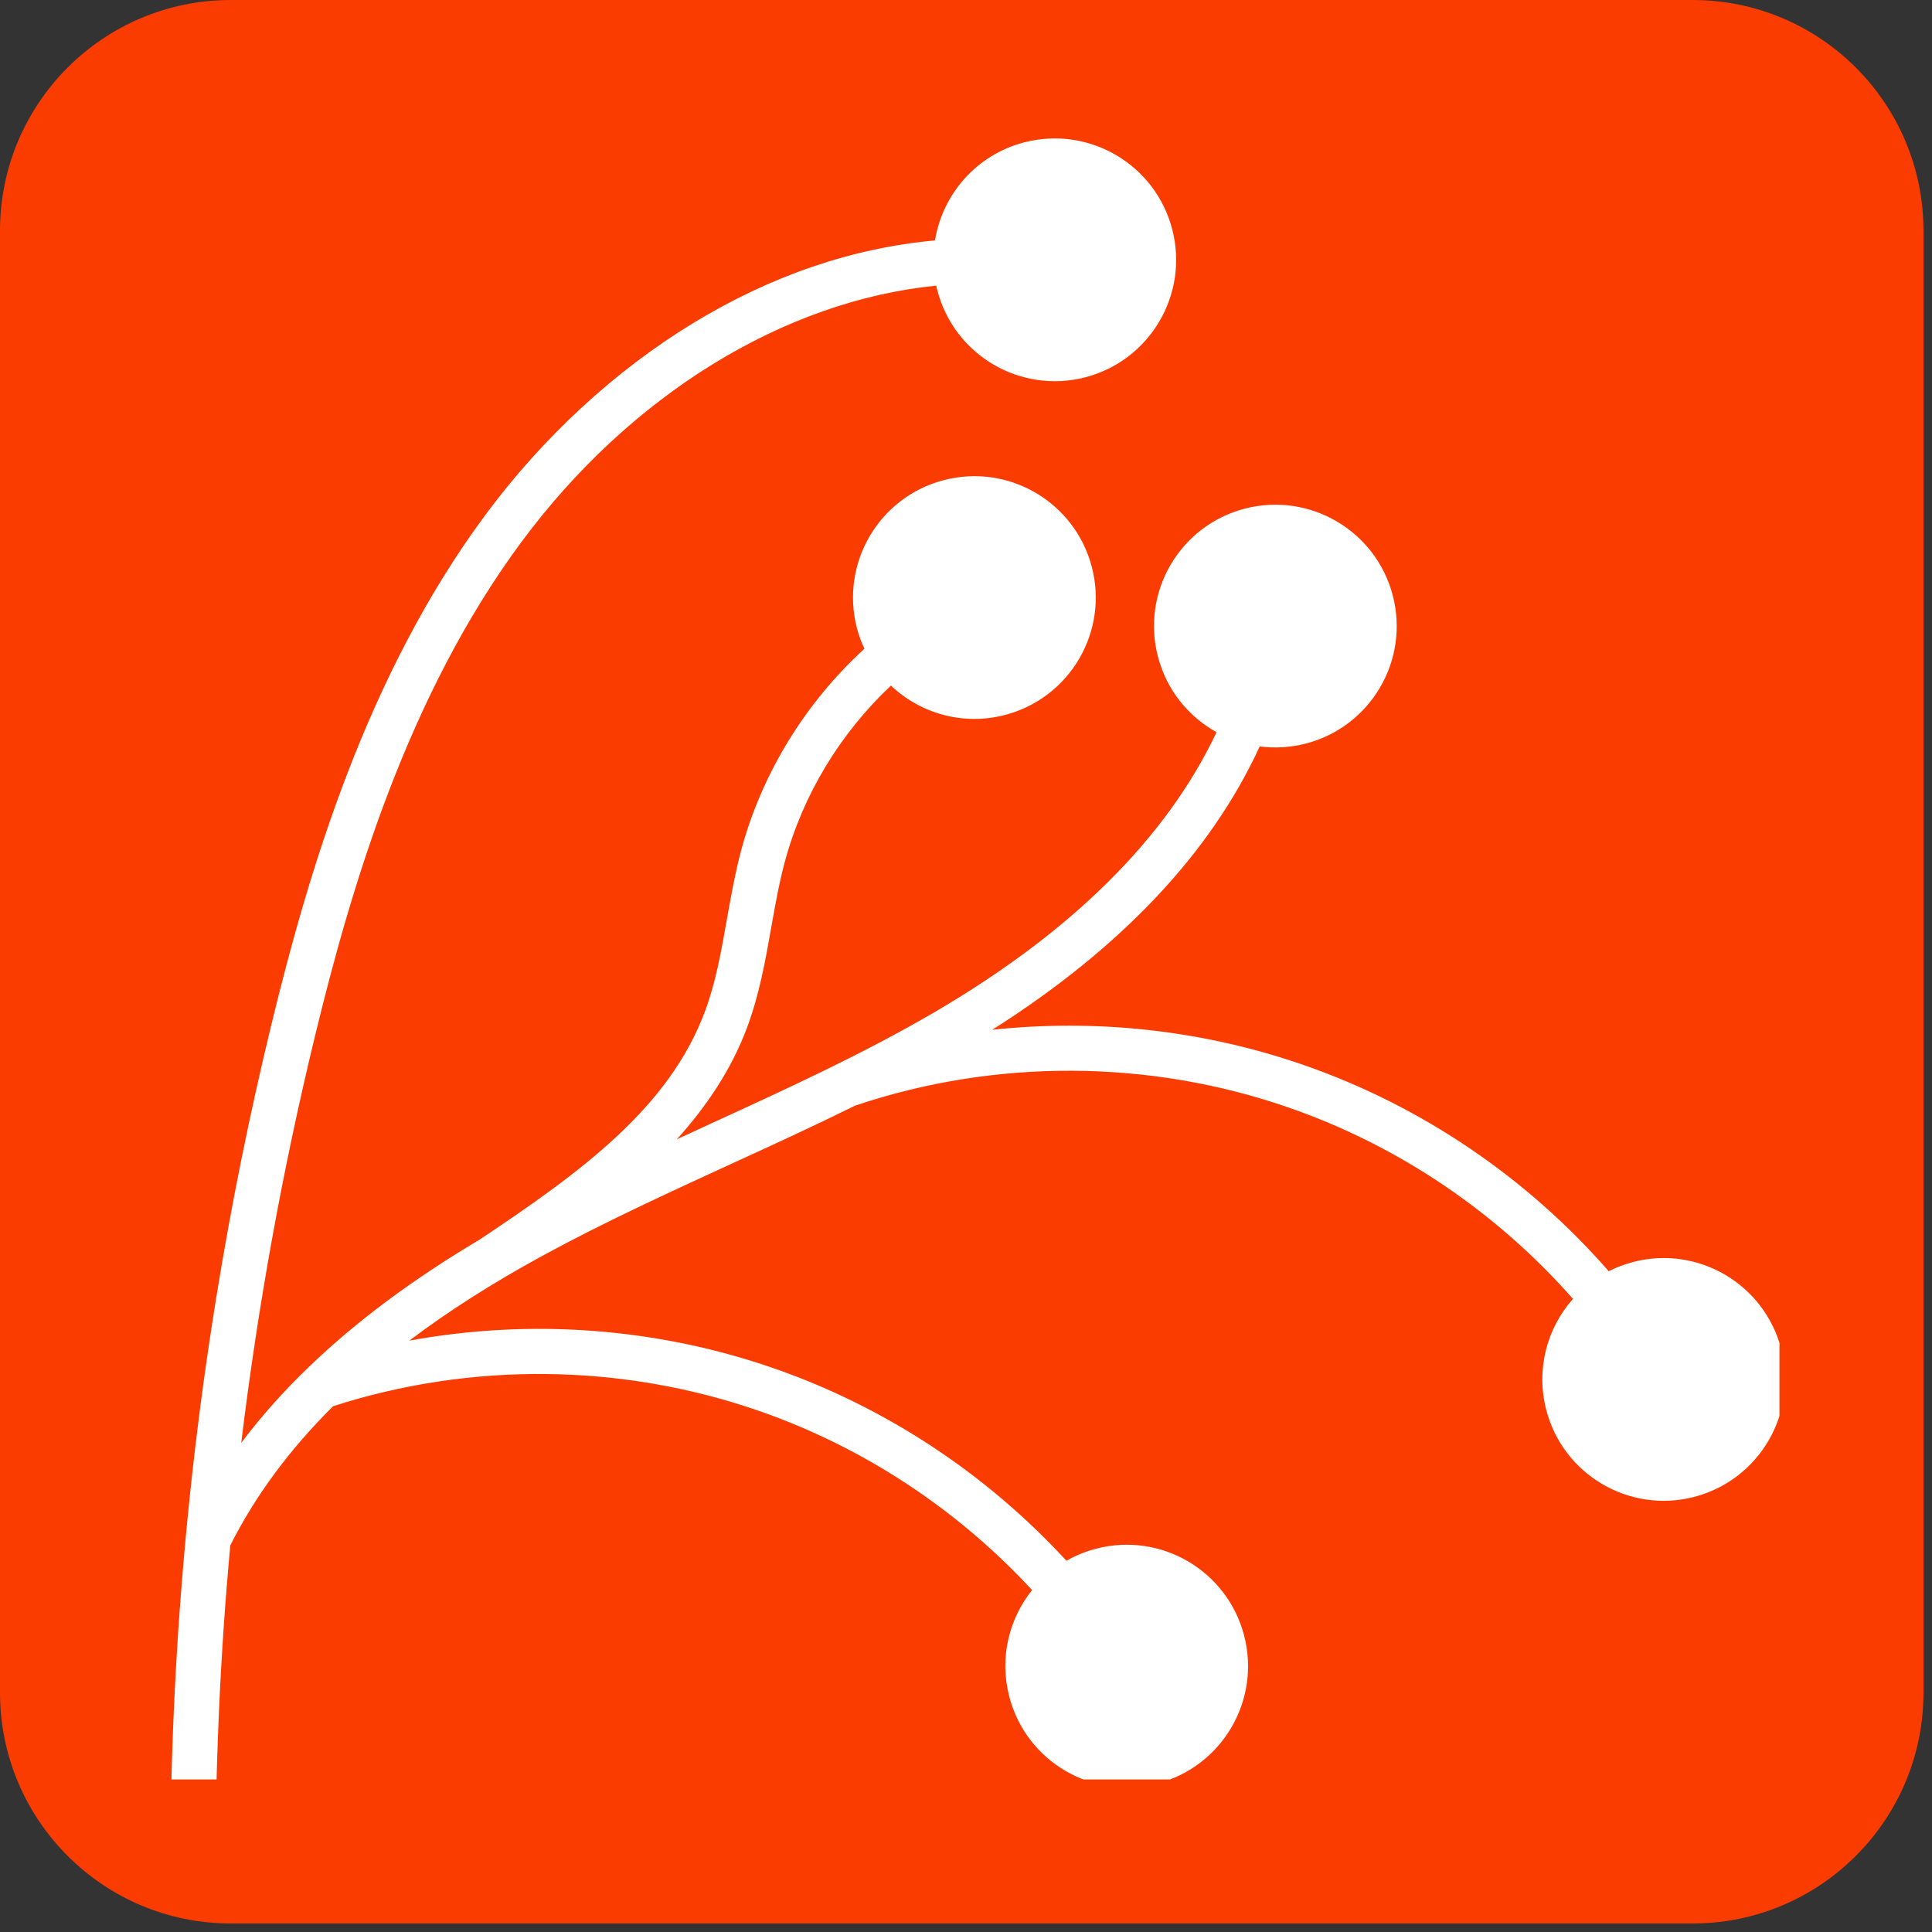 <svg xmlns="http://www.w3.org/2000/svg" xmlns:xlink="http://www.w3.org/1999/xlink" width="150" zoomAndPan="magnify" viewBox="0 0 112.5 112.5" height="150" preserveAspectRatio="xMidYMid meet" version="1.0"><rect x="0" y="0" width="112.5" height="112.5" fill="#333333" stroke="none"/><defs><clipPath id="121f09260f"><path d="M 0 0 L 112.004 0 L 112.004 112.004 L 0 112.004 Z M 0 0 " clip-rule="nonzero"/></clipPath><clipPath id="bcc74bc9c4"><path d="M 13.441 0 L 98.562 0 C 105.984 0 112.004 6.016 112.004 13.441 L 112.004 98.562 C 112.004 105.984 105.984 112.004 98.562 112.004 L 13.441 112.004 C 6.016 112.004 0 105.984 0 98.562 L 0 13.441 C 0 6.016 6.016 0 13.441 0 Z M 13.441 0 " clip-rule="nonzero"/></clipPath><clipPath id="d943adf969"><path d="M 9.832 8.059 L 103.617 8.059 L 103.617 103.617 L 9.832 103.617 Z M 9.832 8.059 " clip-rule="nonzero"/></clipPath></defs><g clip-path="url(#121f09260f)"><g clip-path="url(#bcc74bc9c4)"><path fill="#fb3c01" d="M 0 0 L 112.004 0 L 112.004 112.004 L 0 112.004 Z M 0 0 " fill-opacity="1" fill-rule="nonzero"/></g></g><g clip-path="url(#d943adf969)"><path fill="#ffffff" d="M 68.258 13.352 C 69.242 17.129 66.973 20.988 63.199 21.969 C 59.418 22.949 55.562 20.684 54.582 16.906 C 54.555 16.816 54.535 16.723 54.516 16.633 C 45.637 17.516 36.707 23 30.375 31.543 C 23.727 40.512 20.461 51.609 18.355 60.273 C 16.453 68.109 15.016 76.035 14.047 84.02 C 15.195 82.488 16.508 81.016 17.988 79.594 L 17.984 79.582 C 17.992 79.582 18 79.578 18.008 79.574 C 20.73 76.957 24.02 74.504 27.902 72.199 C 33.859 68.234 38.961 64.496 41.043 58.91 C 41.676 57.223 41.992 55.434 42.324 53.547 C 42.559 52.234 42.797 50.883 43.148 49.551 C 44.352 45.047 46.895 40.922 50.336 37.777 C 50.156 37.398 50.008 36.996 49.898 36.574 C 48.918 32.793 51.184 28.938 54.961 27.957 C 58.738 26.973 62.598 29.242 63.578 33.02 C 64.562 36.793 62.293 40.652 58.516 41.633 C 56.07 42.27 53.59 41.543 51.879 39.922 C 48.922 42.703 46.734 46.305 45.688 50.227 C 45.363 51.449 45.141 52.691 44.91 54.004 C 44.57 55.926 44.219 57.914 43.504 59.828 C 42.586 62.289 41.129 64.438 39.414 66.34 C 40.094 66.027 40.77 65.715 41.441 65.406 C 45.762 63.426 50.23 61.379 54.371 58.965 C 62.398 54.281 67.926 48.801 70.84 42.637 C 69.207 41.73 67.934 40.188 67.426 38.234 C 66.441 34.457 68.711 30.598 72.484 29.617 C 76.262 28.637 80.121 30.902 81.102 34.68 C 82.086 38.457 79.816 42.316 76.043 43.297 C 75.137 43.531 74.227 43.578 73.352 43.465 C 70.5 49.676 65.273 55.211 57.777 59.965 C 63.887 59.309 70.121 59.996 75.957 62.031 C 82.801 64.414 88.93 68.59 93.676 74.023 C 94.121 73.797 94.598 73.617 95.102 73.484 C 98.879 72.504 102.734 74.77 103.719 78.547 C 104.699 82.324 102.434 86.18 98.652 87.164 C 94.879 88.145 91.02 85.879 90.039 82.102 C 89.422 79.734 90.082 77.336 91.594 75.633 C 87.16 70.598 81.457 66.727 75.094 64.512 C 66.949 61.672 57.973 61.629 49.797 64.379 C 47.379 65.574 44.938 66.695 42.535 67.793 C 38.898 69.465 35.137 71.188 31.586 73.125 C 28.688 74.703 26.109 76.348 23.832 78.066 C 30.902 76.77 38.273 77.312 45.094 79.688 C 51.598 81.953 57.457 85.84 62.098 90.883 C 62.629 90.578 63.207 90.34 63.832 90.18 C 67.605 89.195 71.465 91.461 72.445 95.238 C 73.43 99.016 71.16 102.875 67.387 103.855 C 63.605 104.84 59.75 102.57 58.77 98.793 C 58.184 96.547 58.75 94.273 60.098 92.59 C 55.762 87.895 50.293 84.281 44.23 82.168 C 36.238 79.387 27.445 79.289 19.398 81.883 C 16.844 84.418 14.855 87.113 13.41 89.988 C 13.117 93.145 12.902 96.309 12.758 99.477 C 12.328 108.918 12.543 118.387 13.41 127.801 C 14.855 130.676 16.844 133.367 19.398 135.906 C 27.445 138.5 36.238 138.402 44.23 135.621 C 50.293 133.508 55.762 129.891 60.098 125.195 C 58.75 123.516 58.184 121.242 58.77 118.992 C 59.75 115.215 63.605 112.949 67.387 113.934 C 71.16 114.914 73.43 118.77 72.445 122.547 C 71.465 126.324 67.605 128.594 63.832 127.609 C 63.207 127.449 62.629 127.207 62.098 126.902 C 57.457 131.949 51.598 135.836 45.094 138.102 C 38.273 140.477 30.902 141.02 23.832 139.723 C 26.109 141.441 28.688 143.086 31.586 144.664 C 35.137 146.602 38.898 148.324 42.535 149.992 C 44.938 151.094 47.379 152.215 49.797 153.41 C 57.973 156.16 66.949 156.113 75.094 153.277 C 81.457 151.062 87.16 147.191 91.594 142.156 C 90.082 140.453 89.422 138.055 90.039 135.688 C 91.02 131.91 94.879 129.645 98.652 130.625 C 102.434 131.605 104.699 135.465 103.719 139.242 C 102.734 143.02 98.879 145.285 95.102 144.305 C 94.598 144.172 94.121 143.992 93.676 143.766 C 88.93 149.199 82.801 153.375 75.957 155.758 C 70.121 157.789 63.887 158.48 57.777 157.824 C 65.273 162.578 70.5 168.113 73.352 174.324 C 74.227 174.211 75.137 174.254 76.043 174.492 C 79.816 175.473 82.086 179.332 81.102 183.109 C 80.121 186.887 76.262 189.152 72.484 188.172 C 68.711 187.188 66.441 183.332 67.426 179.555 C 67.934 177.602 69.207 176.055 70.84 175.148 C 67.926 168.988 62.398 163.508 54.371 158.824 C 50.23 156.41 45.762 154.363 41.441 152.383 C 40.77 152.074 40.094 151.762 39.414 151.449 C 41.129 153.348 42.586 155.5 43.504 157.961 C 44.219 159.875 44.57 161.863 44.91 163.785 C 45.141 165.098 45.363 166.34 45.688 167.559 C 46.734 171.484 48.922 175.086 51.879 177.863 C 53.59 176.246 56.07 175.52 58.516 176.152 C 62.293 177.137 64.562 180.992 63.578 184.77 C 62.598 188.547 58.738 190.812 54.961 189.832 C 51.184 188.852 48.918 184.992 49.898 181.215 C 50.008 180.793 50.156 180.391 50.336 180.012 C 46.895 176.867 44.352 172.742 43.148 168.234 C 42.797 166.906 42.559 165.551 42.324 164.242 C 41.992 162.352 41.676 160.566 41.043 158.879 C 38.961 153.293 33.859 149.555 27.902 145.59 C 24.02 143.281 20.73 140.832 18.008 138.211 C 18 138.211 17.992 138.207 17.984 138.203 L 17.988 138.195 C 16.508 136.77 15.195 135.297 14.047 133.77 C 15.016 141.75 16.453 149.68 18.355 157.516 C 20.461 166.18 23.727 177.277 30.375 186.246 C 36.707 194.789 45.637 200.273 54.516 201.156 C 54.535 201.066 54.555 200.973 54.582 200.883 C 55.562 197.105 59.418 194.84 63.199 195.82 C 66.973 196.801 69.242 200.66 68.258 204.438 C 67.277 208.215 63.418 210.48 59.641 209.5 C 56.844 208.773 54.879 206.469 54.445 203.789 C 49.629 203.352 44.891 201.734 40.34 198.961 C 35.797 196.191 31.621 192.332 28.266 187.809 C 21.336 178.461 17.969 167.039 15.805 158.137 C 12.535 144.66 10.609 130.863 10.074 117.008 C 9.535 103.133 10.379 89.207 12.602 75.5 C 13.465 70.18 14.531 64.891 15.805 59.652 C 17.969 50.746 21.336 39.328 28.266 29.98 C 31.621 25.453 35.797 21.598 40.34 18.828 C 44.891 16.055 49.629 14.438 54.445 14 C 54.879 11.32 56.844 9.016 59.641 8.289 C 63.418 7.309 67.277 9.574 68.258 13.352 " fill-opacity="1" fill-rule="nonzero"/></g></svg>